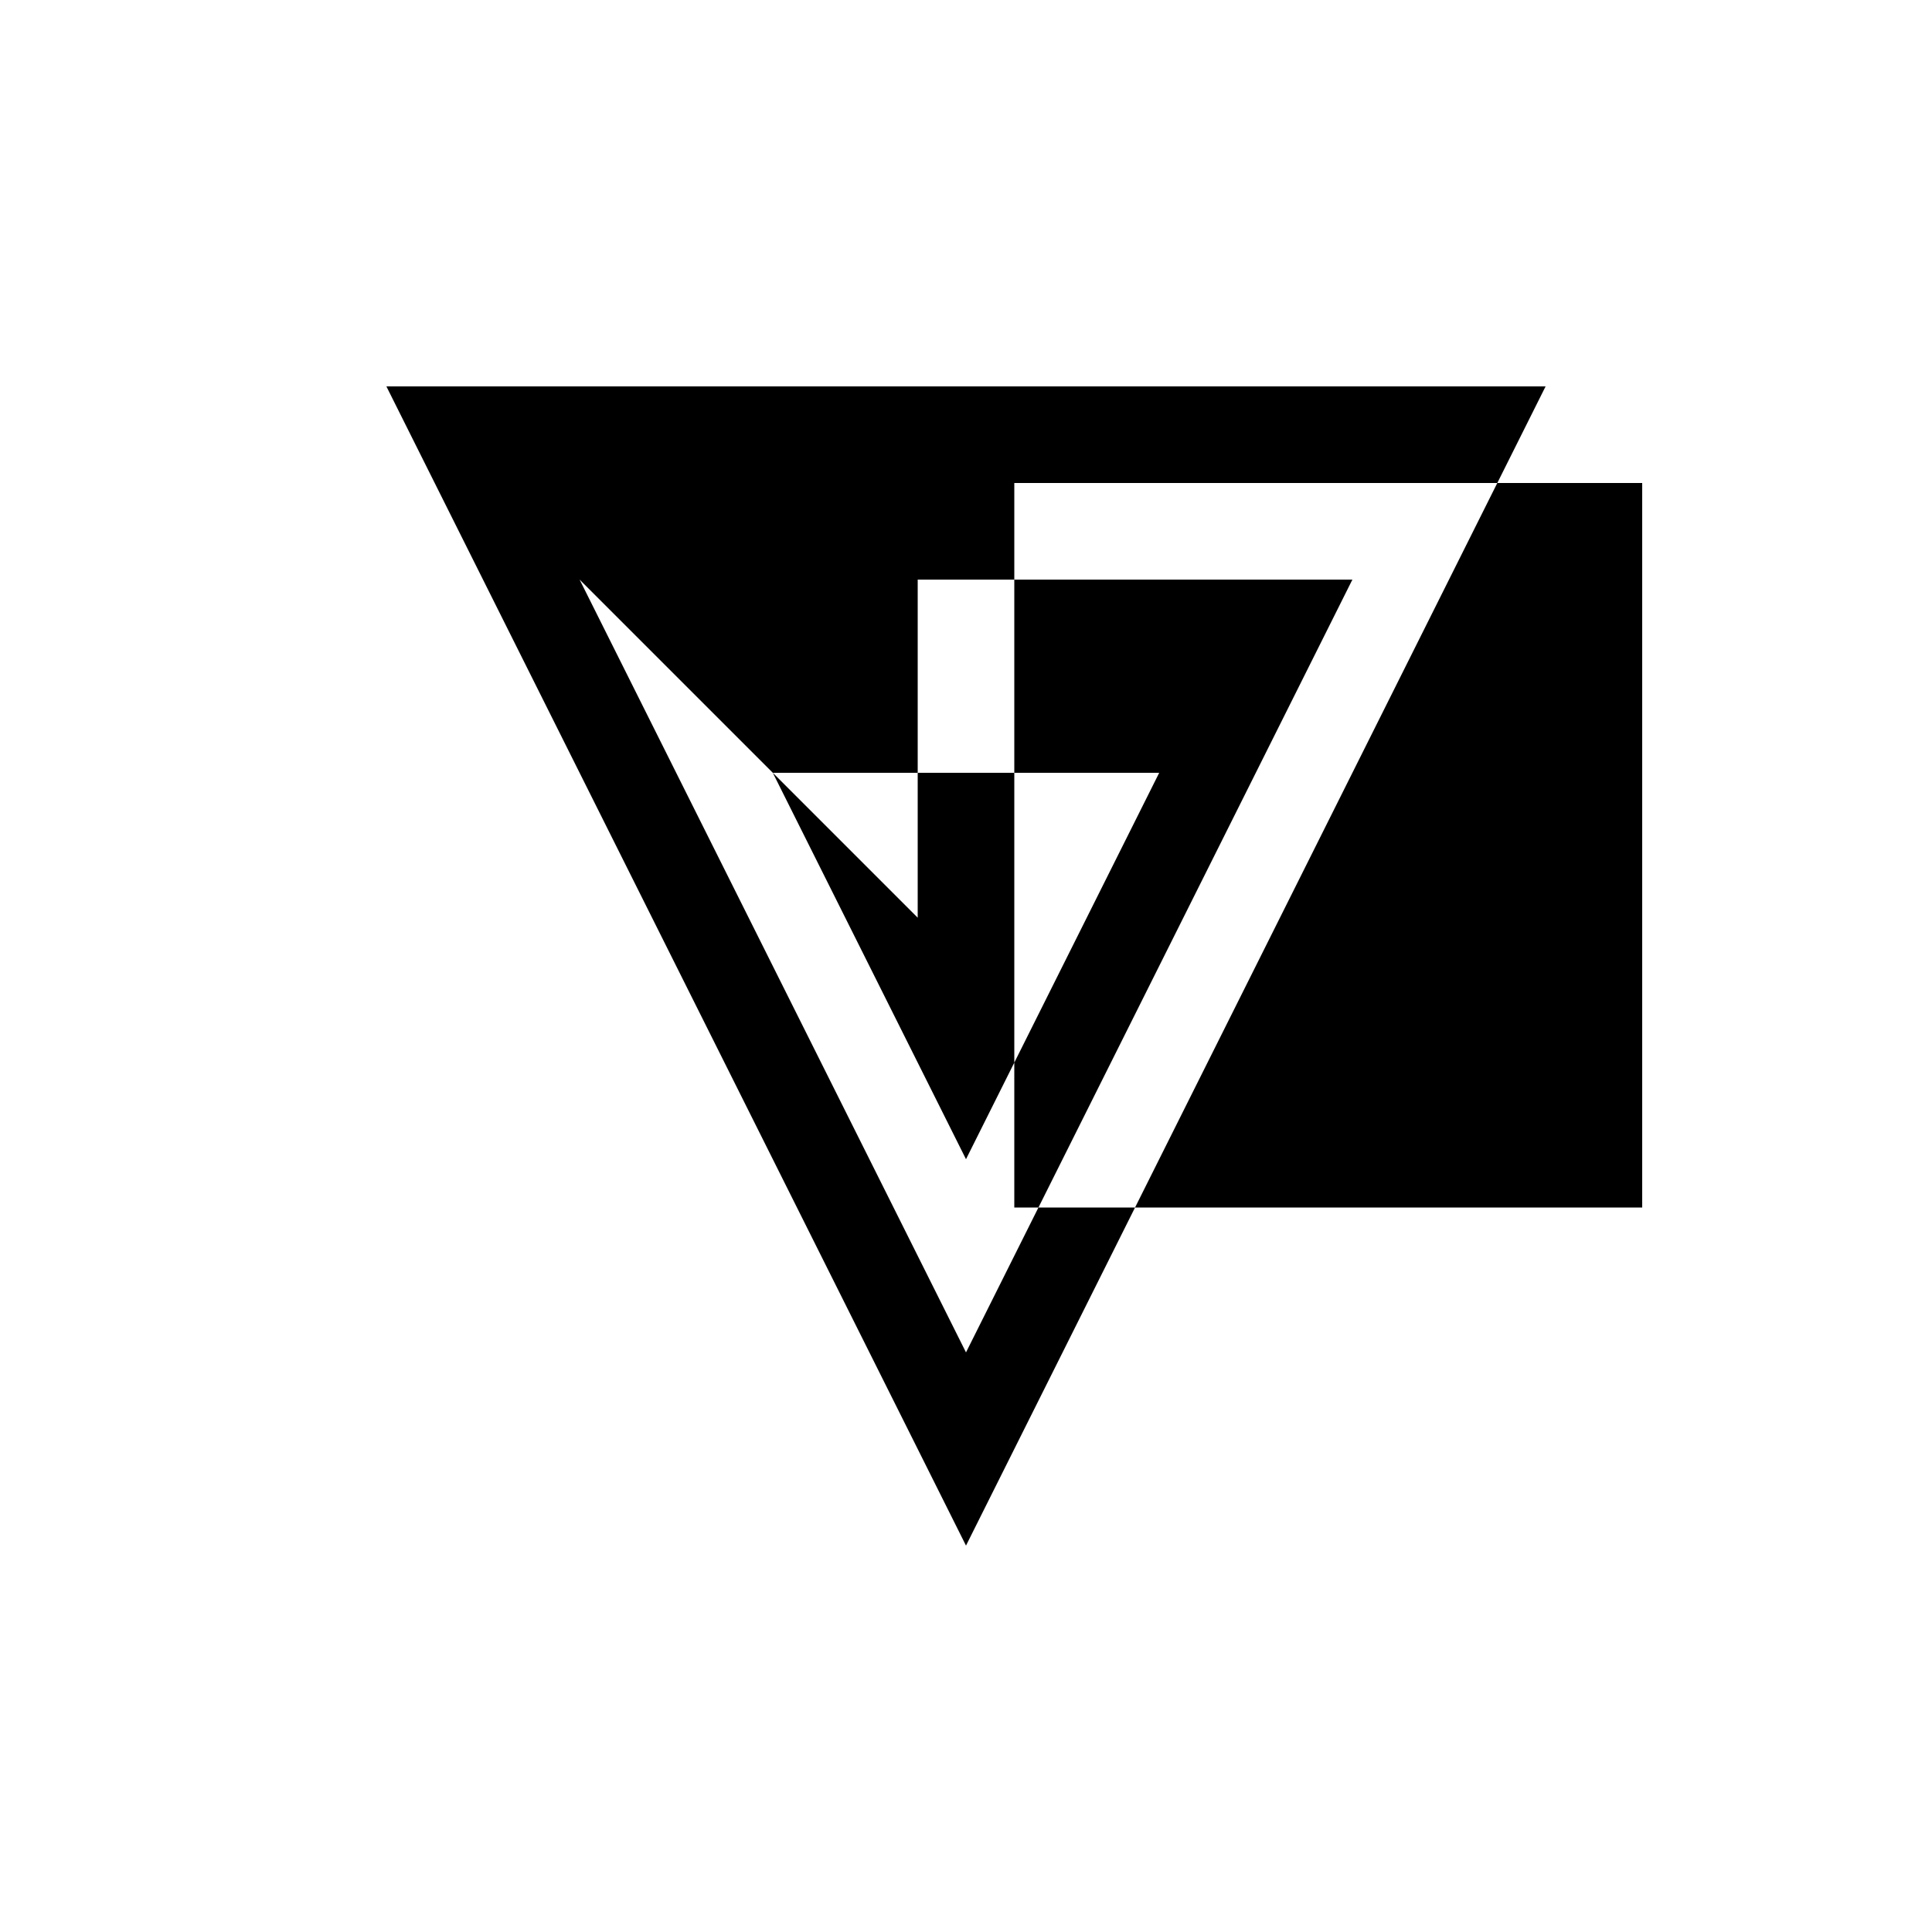 <svg xmlns="http://www.w3.org/2000/svg" viewBox="-100 -100 500 500"><path style="fill:#000000" d="M 325 212.5 L 325 25 L 287.5 25 L 300 0 L 0 0 L 150 300 L 193.75 212.5 L 168.75 212.5 L 250 50 L 162.5 50 L 162.5 100 L 137.5 100 L 137.5 137.5 L 100 100 L 150 200 L 162.5 175 L 162.5 100 L 200 100 L 162.5 175 L 162.5 212.5 L 168.75 212.5 L 150 250 L 50 50 L 137.5 50 L 137.5 25 L 25 25 L 100 100 L 137.5 100 L 137.5 50 L 162.5 50 L 162.5 25 L 287.5 25 L 193.75 212.5"/></svg>
